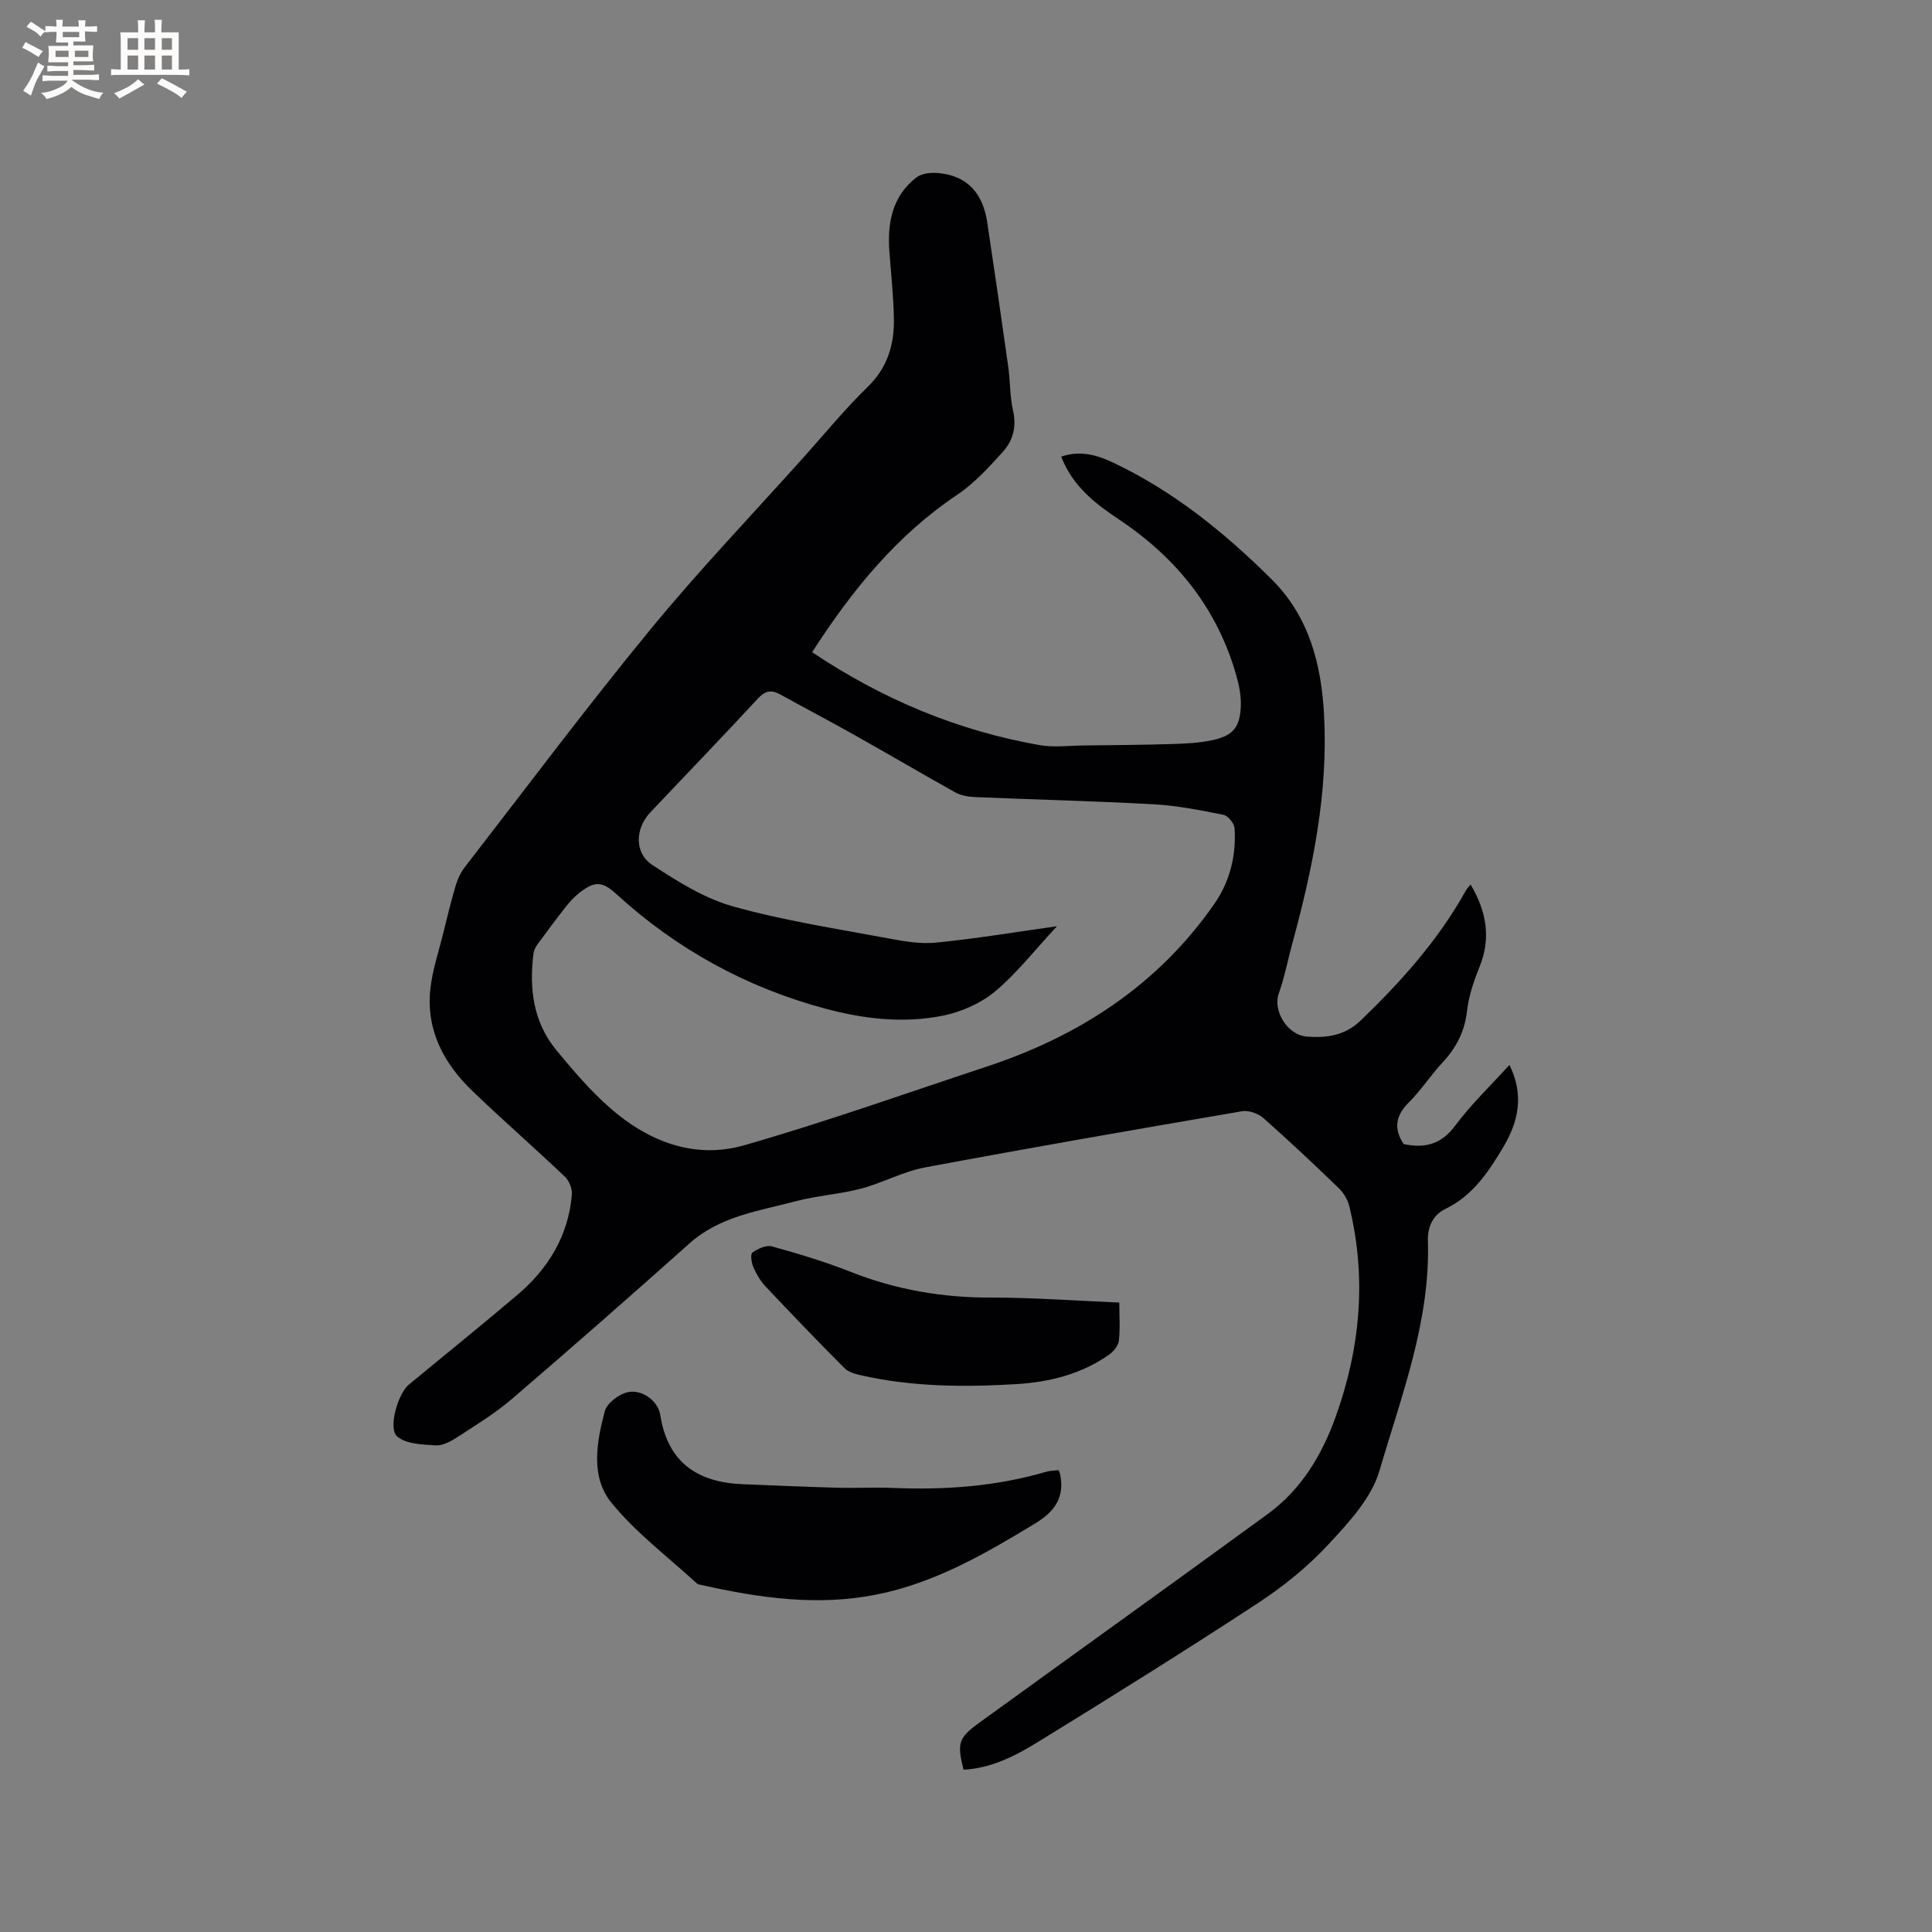<svg enable-background="new 0 0 400 400" viewBox="0 0 400 400" xmlns="http://www.w3.org/2000/svg"><rect x="0" y="0" width="400" height="400" fill="#808080" stroke="none"/><g fill="#010103"><path d="m168.14 135.03c14.67 9.81 30.2 16.27 47.11 19.24 2.95.52 6.07.1 9.12.07 6.01-.07 12.03-.11 18.04-.29 2.84-.09 5.72-.2 8.48-.78 4.41-.92 5.86-2.68 6.01-7.18.07-2.07-.36-4.21-.93-6.22-3.92-13.86-12.37-24.36-24.24-32.28-4.98-3.32-9.66-6.92-12.02-13.05 3.85-1.33 7.34-.38 10.72 1.22 12.5 5.91 23.06 14.47 32.81 24.14 7.81 7.74 10.32 17.62 10.89 28.07.88 16.17-2.34 31.83-6.56 47.33-.95 3.47-1.62 7.04-2.82 10.42-1.24 3.48 1.74 8.6 5.84 8.9 4.09.3 7.86-.19 11.13-3.34 8.37-8.06 16.04-16.62 21.73-26.83.25-.44.62-.81 1.02-1.32 3.29 5.55 4.29 11.07 1.83 17.11-1.19 2.92-2.22 6.03-2.58 9.14-.49 4.22-2.23 7.56-5.06 10.6-2.45 2.64-4.43 5.72-6.97 8.26-2.74 2.73-3.2 5.42-1.07 8.63 4.28.9 7.73.13 10.65-3.8 3.26-4.39 7.28-8.22 11.24-12.59 3.09 6.22 1.86 11.77-1.28 17.03-3.04 5.09-6.27 10.02-11.97 12.78-2.46 1.19-3.72 3.56-3.63 6.57.53 16.66-5.47 32.06-10.02 47.62-1.65 5.66-6.36 10.74-10.56 15.26-4.28 4.61-9.32 8.7-14.6 12.16-15.06 9.87-30.34 19.4-45.67 28.83-4.65 2.86-9.61 5.37-15.29 5.67-1.38-5.49-1.07-6.6 3.26-9.73 19.91-14.42 39.89-28.74 59.75-43.23 6.89-5.03 11.17-12.15 14.01-20.04 5.14-14.27 6.49-28.87 2.83-43.73-.33-1.34-1.19-2.73-2.19-3.7-5.11-4.93-10.28-9.81-15.61-14.51-1.07-.94-3.02-1.62-4.38-1.39-21.92 3.75-43.83 7.55-65.68 11.64-4.52.85-8.75 3.21-13.23 4.39-4.47 1.17-9.18 1.45-13.65 2.64-7.58 2.01-15.54 3.07-21.8 8.65-12.19 10.87-24.45 21.65-36.85 32.28-3.51 3.01-7.54 5.45-11.43 7.98-1.29.84-2.96 1.7-4.4 1.6-2.71-.18-6.03-.27-7.87-1.83-1.98-1.68.16-8.91 2.38-10.74 7.52-6.21 15.12-12.33 22.55-18.64 6.37-5.41 10.48-12.2 11.22-20.67.11-1.22-.56-2.9-1.45-3.75-6.3-5.99-12.86-11.71-19.13-17.73-5.89-5.66-9.59-12.52-8.74-20.95.4-3.96 1.73-7.84 2.69-11.74.81-3.29 1.6-6.59 2.57-9.83.41-1.38 1.07-2.78 1.95-3.91 12.72-16.43 25.18-33.08 38.36-49.13 10.09-12.28 21.1-23.79 31.72-35.64 4.39-4.9 8.57-10.01 13.27-14.58 4.09-3.98 5.51-8.71 5.43-14.03-.07-4.65-.58-9.3-.93-13.94-.44-5.98.56-11.51 5.59-15.4 1.11-.86 3.04-1.05 4.54-.91 6.16.54 9.26 4.38 10.13 10.22 1.49 9.94 2.94 19.88 4.34 29.83.43 3.04.32 6.17 1 9.14.76 3.35-.02 6.23-2.13 8.55-2.89 3.17-5.86 6.47-9.39 8.84-12.58 8.43-21.83 19.8-30.08 32.62zm50.69 56.74c-4.65 5-8.32 9.75-12.81 13.5-2.96 2.47-6.98 4.23-10.79 5.01-8.2 1.66-16.5.68-24.54-1.5-16.23-4.38-30.59-12.27-43.03-23.63-2.97-2.71-4.49-2.8-7.68-.32-.99.77-1.89 1.71-2.67 2.7-2.03 2.58-4 5.21-5.94 7.86-.42.58-.82 1.28-.91 1.97-.93 7.29-.07 14.27 4.76 20.11 3.44 4.16 6.98 8.32 11.02 11.87 7.96 6.98 17.51 10.75 27.9 7.76 16.86-4.84 33.42-10.74 50.09-16.25 19.23-6.35 35.52-16.91 47.21-33.75 3.19-4.59 4.54-9.99 4.16-15.62-.07-1.01-1.34-2.59-2.29-2.78-4.77-.95-9.59-1.91-14.43-2.18-12.37-.68-24.77-.97-37.16-1.5-1.34-.06-2.81-.34-3.96-.98-7.01-3.9-13.93-7.98-20.93-11.91-5.07-2.85-10.22-5.55-15.3-8.36-1.83-1.01-3.09-.79-4.62.86-7.34 7.94-14.86 15.72-22.28 23.58-3.15 3.34-3.34 8.41.44 10.88 5.25 3.44 10.84 6.94 16.79 8.6 10.57 2.95 21.51 4.61 32.33 6.64 3.17.6 6.5 1.15 9.67.82 8.02-.79 15.96-2.11 24.97-3.38z"/><path d="m219.16 304.38c.2.44.26.53.29.63 1.04 4.87-.91 7.85-5.2 10.45-10.37 6.28-20.77 12.3-32.84 14.69-12.23 2.42-24.24.69-36.19-2-.31-.07-.69-.09-.9-.28-5.99-5.51-12.63-10.48-17.72-16.73-4.39-5.38-3.08-12.58-1.38-18.98.45-1.67 2.94-3.54 4.79-3.93 2.92-.62 6.23 1.81 6.68 4.68 1.54 9.89 7.7 14 17.1 14.38 6.55.26 13.09.55 19.64.73 3.81.1 7.63-.12 11.44.04 10.75.45 21.36-.3 31.74-3.35.81-.23 1.67-.22 2.55-.33z"/><path d="m231.74 269.68c0 2.87.2 5.41-.09 7.9-.12 1.03-1.09 2.23-2 2.87-5.72 4.03-12.31 5.69-19.13 6.11-10.8.66-21.61.59-32.26-1.82-1.2-.27-2.59-.65-3.41-1.47-5.53-5.55-10.96-11.2-16.33-16.9-1.07-1.13-1.91-2.57-2.54-4-.4-.92-.65-2.72-.21-3.04 1.13-.79 2.88-1.61 4.06-1.28 5.5 1.53 10.99 3.18 16.29 5.27 9.39 3.72 19.03 5.36 29.12 5.33 8.65-.01 17.32.65 26.5 1.03z"/></g><path d="m6.8 9.5c.6.3 1.3.7 2.1 1.1-.4.4-.7.8-.9 1.2-.7-.4-1.3-.8-1.8-1.1s-1.1-.6-1.6-.8c.2-.4.5-.8.7-1.2.4.2.8.5 1.5.8zm.9 6.9c-.3.6-.5 1.1-.7 1.7s-.4 1.1-.6 1.7c-.6-.4-1.1-.7-1.6-1 .7-1 1.2-1.8 1.5-2.4.3-.5.6-1.1.8-1.7.3-.6.5-1.2.8-1.8.3.3.8.6 1.3.8-.7 1.3-1.2 2.2-1.5 2.7zm.1-11c.4.3 1 .7 1.7 1.1-.5.2-.8.6-1.1 1.1-.5-.6-1-1-1.4-1.2s-.9-.6-1.5-.8c.2-.4.5-.7.9-1.1.5.3.9.6 1.4.9zm10.5 13.1c1 .4 2 .6 3.1.7-.4.4-.7.8-.8 1.3-.9-.2-1.9-.6-3-.9-1-.4-2-.9-2.8-1.6-.5.4-1.1.9-1.9 1.3s-1.9.9-3.3 1.2c-.1-.3-.5-.8-1.1-1.3 1 0 2.1-.3 3.2-.8 1.2-.5 1.9-1 2.3-1.7h-3.2c-.4 0-1 0-2 .1v-1.2c1 0 1.7.1 2 .1h3.3v-1h-2.3c-.2 0-.9 0-2 .1v-1.2c1.2 0 1.9.1 2 .1h2.3v-.8h-4.1c0-.7.1-1.2.1-1.6 0-.5 0-1.1-.1-1.8h4.1v-.7h-2.5c0-.6.1-1.1.1-1.6v-.6h-.5c-.4 0-1 0-1.8.1v-1.3c1.2 0 1.9.1 2.1.1h.2c0-.3 0-.8-.1-1.4h1.4c0 .6-.1 1-.1 1.4h3.4c0-.4 0-.8-.1-1.3h1.5c0 .4-.1.9-.1 1.3.7 0 1.5 0 2.5-.1v1.2c-1 0-1.8-.1-2.5-.1v.6c0 .3 0 .8.1 1.5h-2.5v.8h4.1c0 .7-.1 1.3-.1 1.8s0 1 .1 1.5h-4.1v.8h1.4c.8 0 1.8 0 2.9-.1v1.2c-1 0-1.9-.1-2.8-.1h-1.5v1h3.2c.3 0 1 0 2.1-.1v1.2c-1.1 0-1.8-.1-2.1-.1h-3.4l-.1.1c1.4 1 2.4 1.5 3.4 1.9zm-4.1-6.7v-1.3h-2.7v1.3zm2.2-4.1v-1.1h-3.4v1.1zm1.9 4.1v-1.3h-2.8v1.3z" fill="#fcfbfa"/><path d="m37 6.7v2.3 5.4c1 0 1.8 0 2.2-.1v1.3c-.6 0-1.5-.1-2.5-.1h-11.9c-.7 0-1.3 0-1.8.1v-1.3c.5 0 1.1.1 2 .1v-5.2c0-1 0-1.8-.1-2.5h3.7c0-1.3 0-2.1-.1-2.5h1.5c0 .4-.1 1.3-.1 2.5h2.2c0-1.2 0-2.1-.1-2.6h1.5c0 .4-.1 1.3-.1 2.6zm-12.3 13.7c-.3-.4-.7-.8-1.1-1.1 1.1-.4 2.1-.9 2.9-1.3.8-.5 1.5-1 2.1-1.6.4.4.9.8 1.3 1.1-2.5 1.4-4.2 2.4-5.2 2.9zm3.9-10.1v-2.4h-2.2v2.4zm0 4.1v-2.9h-2.2v2.9zm3.5-4.1v-2.4h-2.2v2.4zm0 4.1v-2.9h-2.2v2.9zm.4 2.9 1-1.1c.6.3 1.4.7 2.5 1.3s2 1.1 2.7 1.5c-.4.4-.8.8-1.1 1.3-.8-.8-2.5-1.7-5.1-3zm3.1-7v-2.4h-2.1v2.4zm0 4.1v-2.9h-2.1v2.9z" fill="#fcfbfa"/></svg>